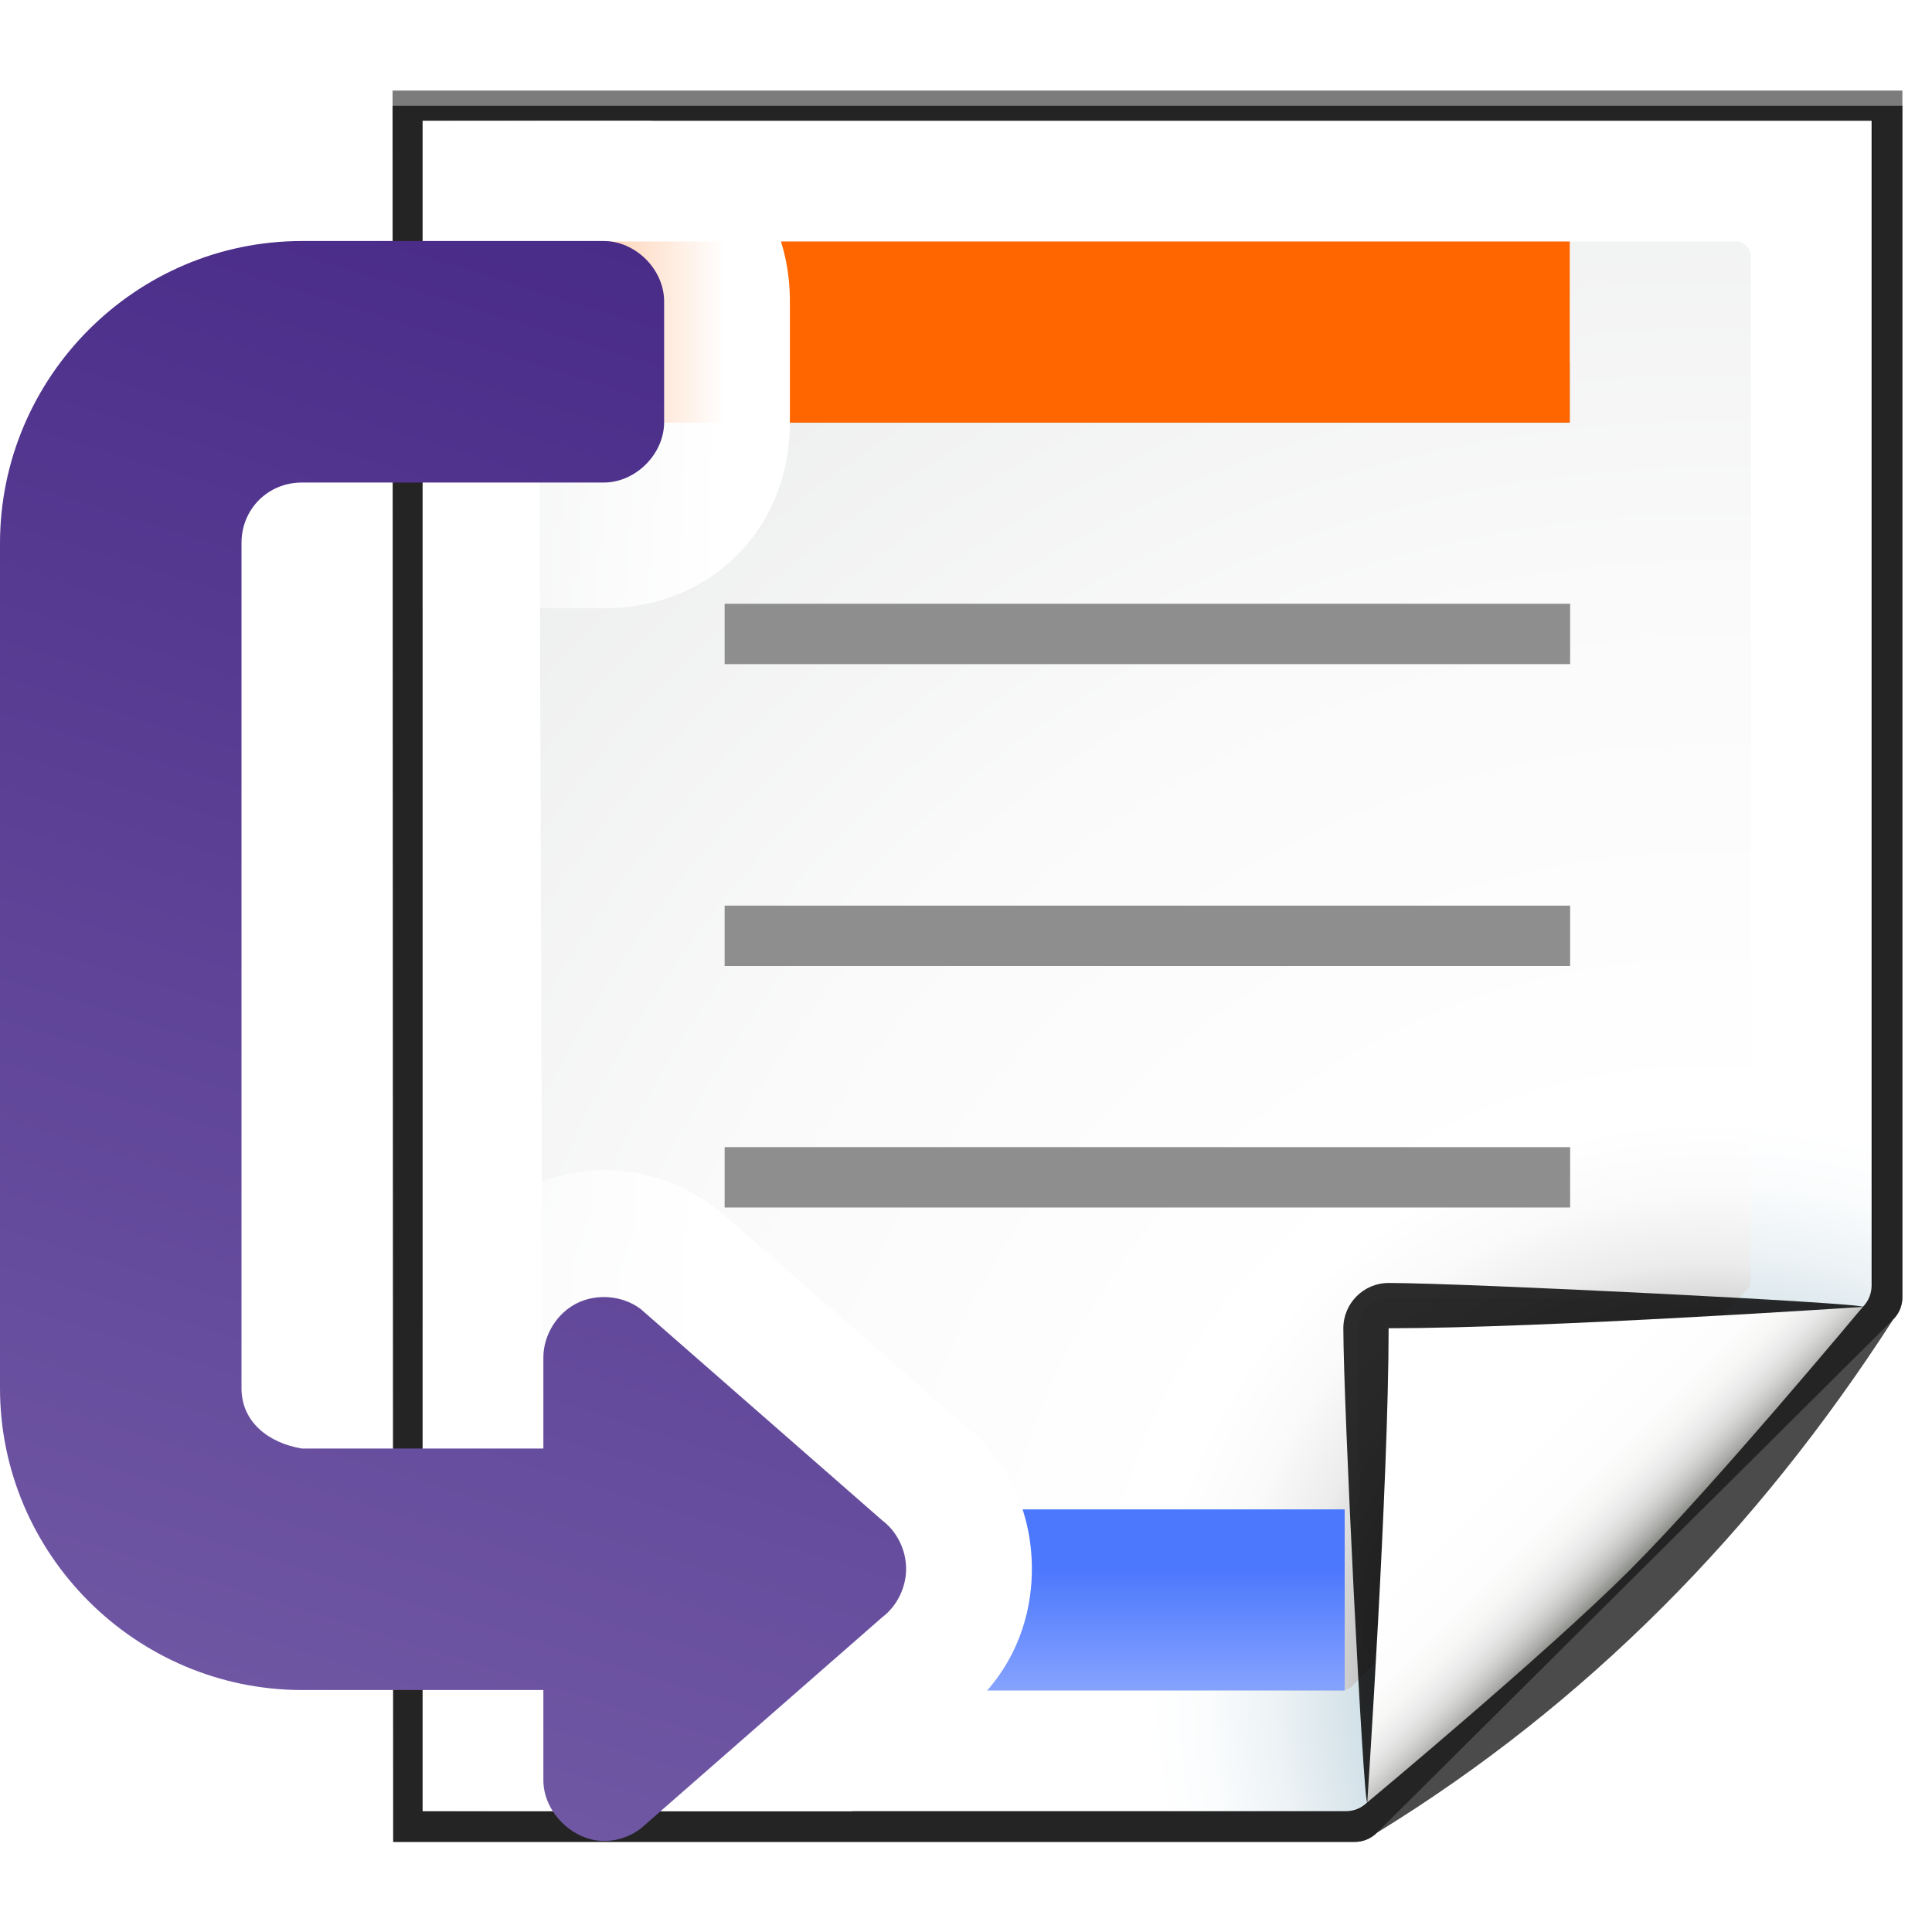 <?xml version="1.0" encoding="UTF-8" standalone="no"?>
<svg
   xmlns:dc="http://purl.org/dc/elements/1.1/"
   xmlns:cc="http://creativecommons.org/ns#"
   xmlns:rdf="http://www.w3.org/1999/02/22-rdf-syntax-ns#"
   xmlns:svg="http://www.w3.org/2000/svg"
   xmlns="http://www.w3.org/2000/svg"
   xmlns:sodipodi="http://sodipodi.sourceforge.net/DTD/sodipodi-0.dtd"
   xmlns:inkscape="http://www.inkscape.org/namespaces/inkscape"
   height="16"
   width="16"
   version="1.1"
   id="svg1726"
   sodipodi:docname="sc_insertfootnote.svg"
   inkscape:version="0.92.4 (unknown)"
   inkscape:export-filename="/home/rizmut/Dokumen/Rizmut/Github/libreoffice-style-karasa-jaga/build/next/cmd/sc_insertfootnote.png"
   inkscape:export-xdpi="96"
   inkscape:export-ydpi="96">
  <defs
     id="defs1730">
    <linearGradient
       id="m"
       gradientUnits="userSpaceOnUse"
       x1="102.308"
       x2="106.01"
       y1="39.142"
       y2="209.453">
      <stop
         offset="0"
         stop-color="#99999c"
         id="stop92" />
      <stop
         offset=".5"
         stop-color="#9c9ca1"
         id="stop94" />
      <stop
         offset="1"
         stop-color="#cdcdd1"
         id="stop96" />
    </linearGradient>
    <linearGradient
       id="n"
       gradientUnits="userSpaceOnUse"
       x1="78.611"
       x2="120.344"
       y1="88.852"
       y2="111.547">
      <stop
         offset="0"
         stop-color="#fff"
         id="stop99" />
      <stop
         offset="1"
         stop-color="#ccc"
         id="stop101" />
    </linearGradient>
    <linearGradient
       id="o"
       gradientUnits="userSpaceOnUse"
       x1="88.381"
       x2="130.486"
       y1="1008.997"
       y2="1015.695">
      <stop
         offset="0"
         stop-color="#7b7b7b"
         id="stop104" />
      <stop
         offset="1"
         stop-color="#797979"
         stop-opacity="0"
         id="stop106" />
    </linearGradient>
    <clipPath
       id="p">
      <path
         inkscape:connector-curvature="0"
         d="M 41.356,933.744 H 125.3 V 1051.266 H 41.356 Z"
         id="path109" />
    </clipPath>
    <filter
       style="color-interpolation-filters:sRGB"
       id="q"
       height="1.074"
       width="1.138"
       x="-0.069"
       y="-0.037">
      <feGaussianBlur
         stdDeviation="1.056"
         id="feGaussianBlur112" />
    </filter>
    <linearGradient
       id="r"
       gradientUnits="userSpaceOnUse"
       x1="98.408"
       x2="115.255"
       y1="30.759"
       y2="77.141">
      <stop
         offset="0"
         stop-color="#fff"
         stop-opacity=".683"
         id="stop115" />
      <stop
         offset="1"
         stop-color="#fff"
         stop-opacity="0"
         id="stop117" />
    </linearGradient>
    <linearGradient
       id="s"
       gradientTransform="matrix(0.583,0,0,0.667,62.177,-566.69)"
       gradientUnits="userSpaceOnUse"
       x1="63.012"
       x2="63.012"
       y1="945.898"
       y2="1033.157">
      <stop
         offset="0"
         stop-color="#545454"
         stop-opacity=".988"
         id="stop120" />
      <stop
         offset="1"
         stop-color="#ebebeb"
         id="stop122" />
    </linearGradient>
    <linearGradient
       id="t"
       gradientTransform="matrix(0.48,0,0,0.662,128.735,-578.516)"
       gradientUnits="userSpaceOnUse"
       x1="-60.536"
       x2="-60.357"
       y1="979.505"
       y2="1009.505">
      <stop
         offset="0"
         stop-color="#979797"
         id="stop125" />
      <stop
         offset=".148"
         stop-color="#f6f6f6"
         id="stop127" />
      <stop
         offset=".284"
         stop-color="#e2e2e2"
         id="stop129" />
      <stop
         offset=".412"
         stop-color="#dedede"
         id="stop131" />
      <stop
         offset=".412"
         stop-color="#f6f6f6"
         id="stop133" />
      <stop
         offset="1"
         stop-color="#6b6b6b"
         id="stop135" />
    </linearGradient>
    <linearGradient
       id="u"
       gradientTransform="matrix(0.48,0,0,0.583,128.767,499.766)"
       gradientUnits="userSpaceOnUse"
       x1="-61.079"
       x2="-60.641"
       y1="-1056.658"
       y2="-1010.913">
      <stop
         offset="0"
         stop-color="#777"
         id="stop138" />
      <stop
         offset=".182"
         stop-color="#a8a8a8"
         id="stop140" />
      <stop
         offset=".229"
         stop-color="#cdcdcd"
         id="stop142" />
      <stop
         offset=".346"
         stop-color="#f7f7f7"
         id="stop144" />
      <stop
         offset="1"
         stop-color="#fff"
         id="stop146" />
    </linearGradient>
  </defs>
  <sodipodi:namedview
     pagecolor="#ffffff"
     bordercolor="#666666"
     borderopacity="1"
     objecttolerance="10"
     gridtolerance="10"
     guidetolerance="10"
     inkscape:pageopacity="0"
     inkscape:pageshadow="2"
     inkscape:window-width="1366"
     inkscape:window-height="706"
     id="namedview1728"
     showgrid="true"
     inkscape:zoom="29.5"
     inkscape:cx="9.7251236"
     inkscape:cy="11.596245"
     inkscape:window-x="0"
     inkscape:window-y="0"
     inkscape:window-maximized="1"
     inkscape:current-layer="g4893">
    <inkscape:grid
       type="xygrid"
       id="grid2277"
       spacingx="0.5"
       spacingy="0.5"
       empspacing="2" />
  </sodipodi:namedview>
  <filter
     id="a">
    <feGaussianBlur
       stdDeviation="1.039"
       id="feGaussianBlur1596" />
  </filter>
  <filter
     id="b">
    <feGaussianBlur
       stdDeviation=".501"
       id="feGaussianBlur1599" />
  </filter>
  <radialGradient
     id="c"
     cx="114"
     cy="112.305"
     gradientUnits="userSpaceOnUse"
     r="139.559">
    <stop
       offset="0"
       stop-color="#00537d"
       id="stop1602" />
    <stop
       offset=".015"
       stop-color="#186389"
       id="stop1604" />
    <stop
       offset=".056"
       stop-color="#558ca8"
       id="stop1606" />
    <stop
       offset=".096"
       stop-color="#89afc3"
       id="stop1608" />
    <stop
       offset=".136"
       stop-color="#b3ccd8"
       id="stop1610" />
    <stop
       offset=".174"
       stop-color="#d4e2e9"
       id="stop1612" />
    <stop
       offset=".21"
       stop-color="#ecf2f5"
       id="stop1614" />
    <stop
       offset=".243"
       stop-color="#fafcfd"
       id="stop1616" />
    <stop
       offset=".272"
       stop-color="#fff"
       id="stop1618" />
  </radialGradient>
  <radialGradient
     id="d"
     cx="102"
     cy="112.305"
     gradientTransform="matrix(0.979,0,0,0.982,13.362,1.164)"
     gradientUnits="userSpaceOnUse"
     r="139.559">
    <stop
       offset="0"
       stop-color="#535557"
       id="stop1621" />
    <stop
       offset=".114"
       stop-color="#898a8c"
       id="stop1623" />
    <stop
       offset=".203"
       stop-color="#ececec"
       id="stop1625" />
    <stop
       offset=".236"
       stop-color="#fafafa"
       id="stop1627" />
    <stop
       offset=".272"
       stop-color="#fff"
       id="stop1629" />
    <stop
       offset=".531"
       stop-color="#fafafa"
       id="stop1631" />
    <stop
       offset=".845"
       stop-color="#ebecec"
       id="stop1633" />
    <stop
       offset="1"
       stop-color="#e1e2e3"
       id="stop1635" />
  </radialGradient>
  <filter
     id="e"
     height="1.247"
     width="1.247"
     x="-0.124"
     y="-0.124">
    <feGaussianBlur
       stdDeviation="1.772"
       id="feGaussianBlur1638" />
  </filter>
  <filter
     id="f">
    <feGaussianBlur
       stdDeviation=".906"
       id="feGaussianBlur1641" />
  </filter>
  <linearGradient
     id="g"
     gradientUnits="userSpaceOnUse"
     x1="85.22"
     x2="61.336"
     y1="93.22"
     y2="69.336">
    <stop
       offset="0"
       id="stop1644" />
    <stop
       offset="1"
       stop-color="#393b38"
       id="stop1646" />
  </linearGradient>
  <filter
     id="h">
    <feGaussianBlur
       stdDeviation=".49"
       id="feGaussianBlur1649" />
  </filter>
  <linearGradient
     id="i"
     gradientUnits="userSpaceOnUse"
     x1="96"
     x2="88"
     y1="104"
     y2="96">
    <stop
       offset="0"
       stop-color="#888a85"
       id="stop1652" />
    <stop
       offset=".007"
       stop-color="#8c8e89"
       id="stop1654" />
    <stop
       offset=".067"
       stop-color="#abaca9"
       id="stop1656" />
    <stop
       offset=".135"
       stop-color="#c5c6c4"
       id="stop1658" />
    <stop
       offset=".211"
       stop-color="#dbdbda"
       id="stop1660" />
    <stop
       offset=".301"
       stop-color="#ebebeb"
       id="stop1662" />
    <stop
       offset=".412"
       stop-color="#f7f7f6"
       id="stop1664" />
    <stop
       offset=".568"
       stop-color="#fdfdfd"
       id="stop1666" />
    <stop
       offset="1"
       stop-color="#fff"
       id="stop1668" />
  </linearGradient>
  <linearGradient
     id="j"
     gradientTransform="matrix(1,0,0,0.771,-78.282,23.137)"
     gradientUnits="userSpaceOnUse"
     x1="154.282"
     x2="154.282"
     y1="104.822"
     y2="115.193">
    <stop
       offset="0"
       stop-color="#4c78fd"
       id="stop1671" />
    <stop
       offset="1"
       stop-color="#85a2fe"
       id="stop1673" />
  </linearGradient>
  <linearGradient
     id="k"
     gradientTransform="rotate(-90,-14.639,210.268)"
     gradientUnits="userSpaceOnUse"
     x1="-0.371"
     x2="179.629"
     y1="236.907"
     y2="292.907">
    <stop
       offset="0"
       stop-color="#8e79b9"
       id="stop1676" />
    <stop
       offset="1"
       stop-color="#462886"
       id="stop1678" />
  </linearGradient>
  <linearGradient
     id="l"
     gradientUnits="userSpaceOnUse"
     x1="48"
     x2="20"
     y1="48"
     y2="48">
    <stop
       offset="0"
       stop-color="#fff"
       id="stop1681" />
    <stop
       offset="1"
       stop-color="#fff"
       stop-opacity="0"
       id="stop1683" />
  </linearGradient>
  <g
     id="g4893"
     transform="matrix(0.125,0,0,0.125,0,1.3070166e-5)">
    <g
       id="g2387">
      <path
         style="fill:#8e8e8e"
         inkscape:connector-curvature="0"
         d="m 36,92 h 52 v 4 H 36 Z"
         id="path1686" />
      <path
         style="opacity:0.715;filter:url(#a)"
         inkscape:connector-curvature="0"
         d="m 23,9 0.041,112 H 84.172 c 0.53,0 1.039,-0.211 1.414,-0.586 L 118.414,87.586 C 118.789,87.211 119,86.702 119,86.172 V 9 Z"
         transform="matrix(1.042,0,0,1.036,2.042,-3.322)"
         id="path1688" />
      <path
         style="opacity:0.896;filter:url(#b)"
         inkscape:connector-curvature="0"
         d="M 24.92,10.931 V 119.069 l 58.676,-1e-4 c 0.53,0 1.039,-0.211 1.414,-0.586 l 31.484,-31.766 c 0.375,-0.375 0.586,-0.884 0.586,-1.414 V 10.931 Z"
         transform="matrix(1.042,0,0,1.036,2.042,-3.322)"
         id="path1690" />
      <path
         style="opacity:0.836;filter:url(#a)"
         inkscape:connector-curvature="0"
         d="M 23,9.966 23.041,121 H 84.172 c 0.53,0 1.039,-0.211 1.414,-0.586 13.297,-8.211 24.141,-19.268 32.828,-32.828 C 118.789,87.211 119,86.702 119,86.172 V 9.966 Z"
         transform="matrix(1.042,0,0,1.036,2.042,-3.322)"
         id="path1692" />
      <path
         inkscape:connector-curvature="0"
         style="fill:url(#c)"
         d="M 28,8 V 120 h 61.172 c 0.53,0 1.039,-0.211 1.414,-0.586 L 123.414,86.586 c 0.375,-0.375 0.586,-0.884 0.586,-1.414 v -77.172 z"
         id="path1694" />
      <path
         inkscape:connector-curvature="0"
         style="fill:url(#d)"
         d="m 36.679,16 c -0.539,0 -0.979,0.441 -0.979,0.982 l 0.3,94.036 c 0,0.542 0.439,0.982 0.979,0.982 h 51.913 c 0.257,0 0.51,-0.104 0.692,-0.288 L 115.713,85.481 C 115.896,85.298 116,85.045 116,84.787 V 16.982 c 0,-0.541 -0.438,-0.982 -0.979,-0.982 z"
         id="path1696" />
      <g
         transform="translate(12,-5e-6)"
         id="g1706">
        <path
           style="opacity:0.907;filter:url(#e)"
           inkscape:connector-curvature="0"
           d="M 111.414,86.586 C 111.664,86.336 85.035,85 80,85 c -1.654,0 -3,1.346 -3,3 0,5.035 1.336,31.664 1.586,31.414 z"
           id="path1698" />
        <path
           style="opacity:0.2;filter:url(#f)"
           inkscape:connector-curvature="0"
           d="M 111.414,86.586 C 111.789,86.211 89.444,86 80,86 c -1.103,0 -2,0.897 -2,2 0,9.444 0.211,31.789 0.586,31.414 z"
           id="path1700" />
        <path
           inkscape:connector-curvature="0"
           style="opacity:0.1;fill:url(#g);filter:url(#h)"
           d="M 111.414,86.586 C 111.653,86.347 89.807,87 80,87 c -0.553,0 -1,0.447 -1,1 0,9.807 -0.653,31.653 -0.414,31.414 z"
           id="path1702" />
        <path
           inkscape:connector-curvature="0"
           style="fill:url(#i)"
           d="m 78.586,119.414 c 0,0 11.914,-9.914 17.414,-15.414 5.5,-5.5 15.414,-17.414 15.414,-17.414 0,0 -21.164,1.414 -31.414,1.414 0,10.25 -1.414,31.414 -1.414,31.414 z"
           id="path1704" />
      </g>
      <path
         d="m 48,24 h 56 v 4 H 48 Z"
         id="path1708"
         inkscape:connector-curvature="0"
         style="fill:#8e8e8e;stroke-width:0.882" />
      <path
         style="fill:#ff6600"
         inkscape:connector-curvature="0"
         d="m 40,16 h 64 V 28 H 40 Z"
         id="path1710" />
      <path
         inkscape:connector-curvature="0"
         style="fill:url(#j)"
         d="m 64,100 h 25.09 v 12 H 64 Z"
         id="path1712" />
      <g
         id="g1720"
         transform="matrix(0.778,0,0,1,16.889,0)"
         style="fill:#8e8e8e">
        <path
           d="m 40,40 h 72 v 4 H 40 Z"
           id="path1714"
           inkscape:connector-curvature="0" />
        <path
           d="m 40,60 h 72 v 4 H 40 Z"
           id="path1716"
           inkscape:connector-curvature="0" />
        <path
           d="m 40,76 h 72 v 4 H 40 Z"
           id="path1718"
           inkscape:connector-curvature="0" />
      </g>
      <path
         inkscape:connector-curvature="0"
         style="fill:url(#l)"
         d="m 28,8 v 32.301 h 11.988 c 7.094,0.01 12.353,-5.25 12.344,-12.344 V 19.98 C 52.341,13.966 48.555,9.284 43.082,8 Z m 12.295,69.523 c -1.941,-0.033 -3.91,0.421 -5.803,1.367 C 30.92,80.677 28.702,83.801 28,87.529 V 120 h 28.41 l 7.514,-6.574 -0.482,0.393 c 3.216,-2.416 4.922,-5.958 4.922,-9.881 0,-3.923 -1.706,-7.465 -4.922,-9.881 l 0.482,0.393 -16,-14 a 8.333,8.333 0 0 0 -0.496,-0.402 c -2.186,-1.635 -4.637,-2.481 -7.133,-2.523 z"
         id="path1722" />
      <path
         inkscape:connector-curvature="0"
         style="fill:url(#k)"
         d="m 0,36 c 0,-11.012 8.988,-20.031 20,-20.031 h 20 c 2.112,-0.003 4.003,1.888 4,4 v 8 c 0.003,2.112 -1.888,4.003 -4,4 H 20 c -2.243,0 -4,1.757 -4,4 v 20 22.094 13.906 c 0,2.243 1.788,3.631 4,4 H 36 V 89.938 c 0.002,-1.484 0.891,-2.93 2.219,-3.594 1.327,-0.664 3.03,-0.514 4.219,0.375 l 16,14 c 0.994,0.747 1.594,1.975 1.594,3.219 0,1.243 -0.6,2.472 -1.594,3.219 l -16,14 c -0.654,0.495 -1.462,0.782 -2.281,0.812 C 38.003,122.038 35.996,120.091 36,117.938 v -5.969 H 20.031 C 9.019,111.969 0,102.981 0,91.969 v -13.687 -22.312 z"
         id="path1724" />
    </g>
  </g>
</svg>
